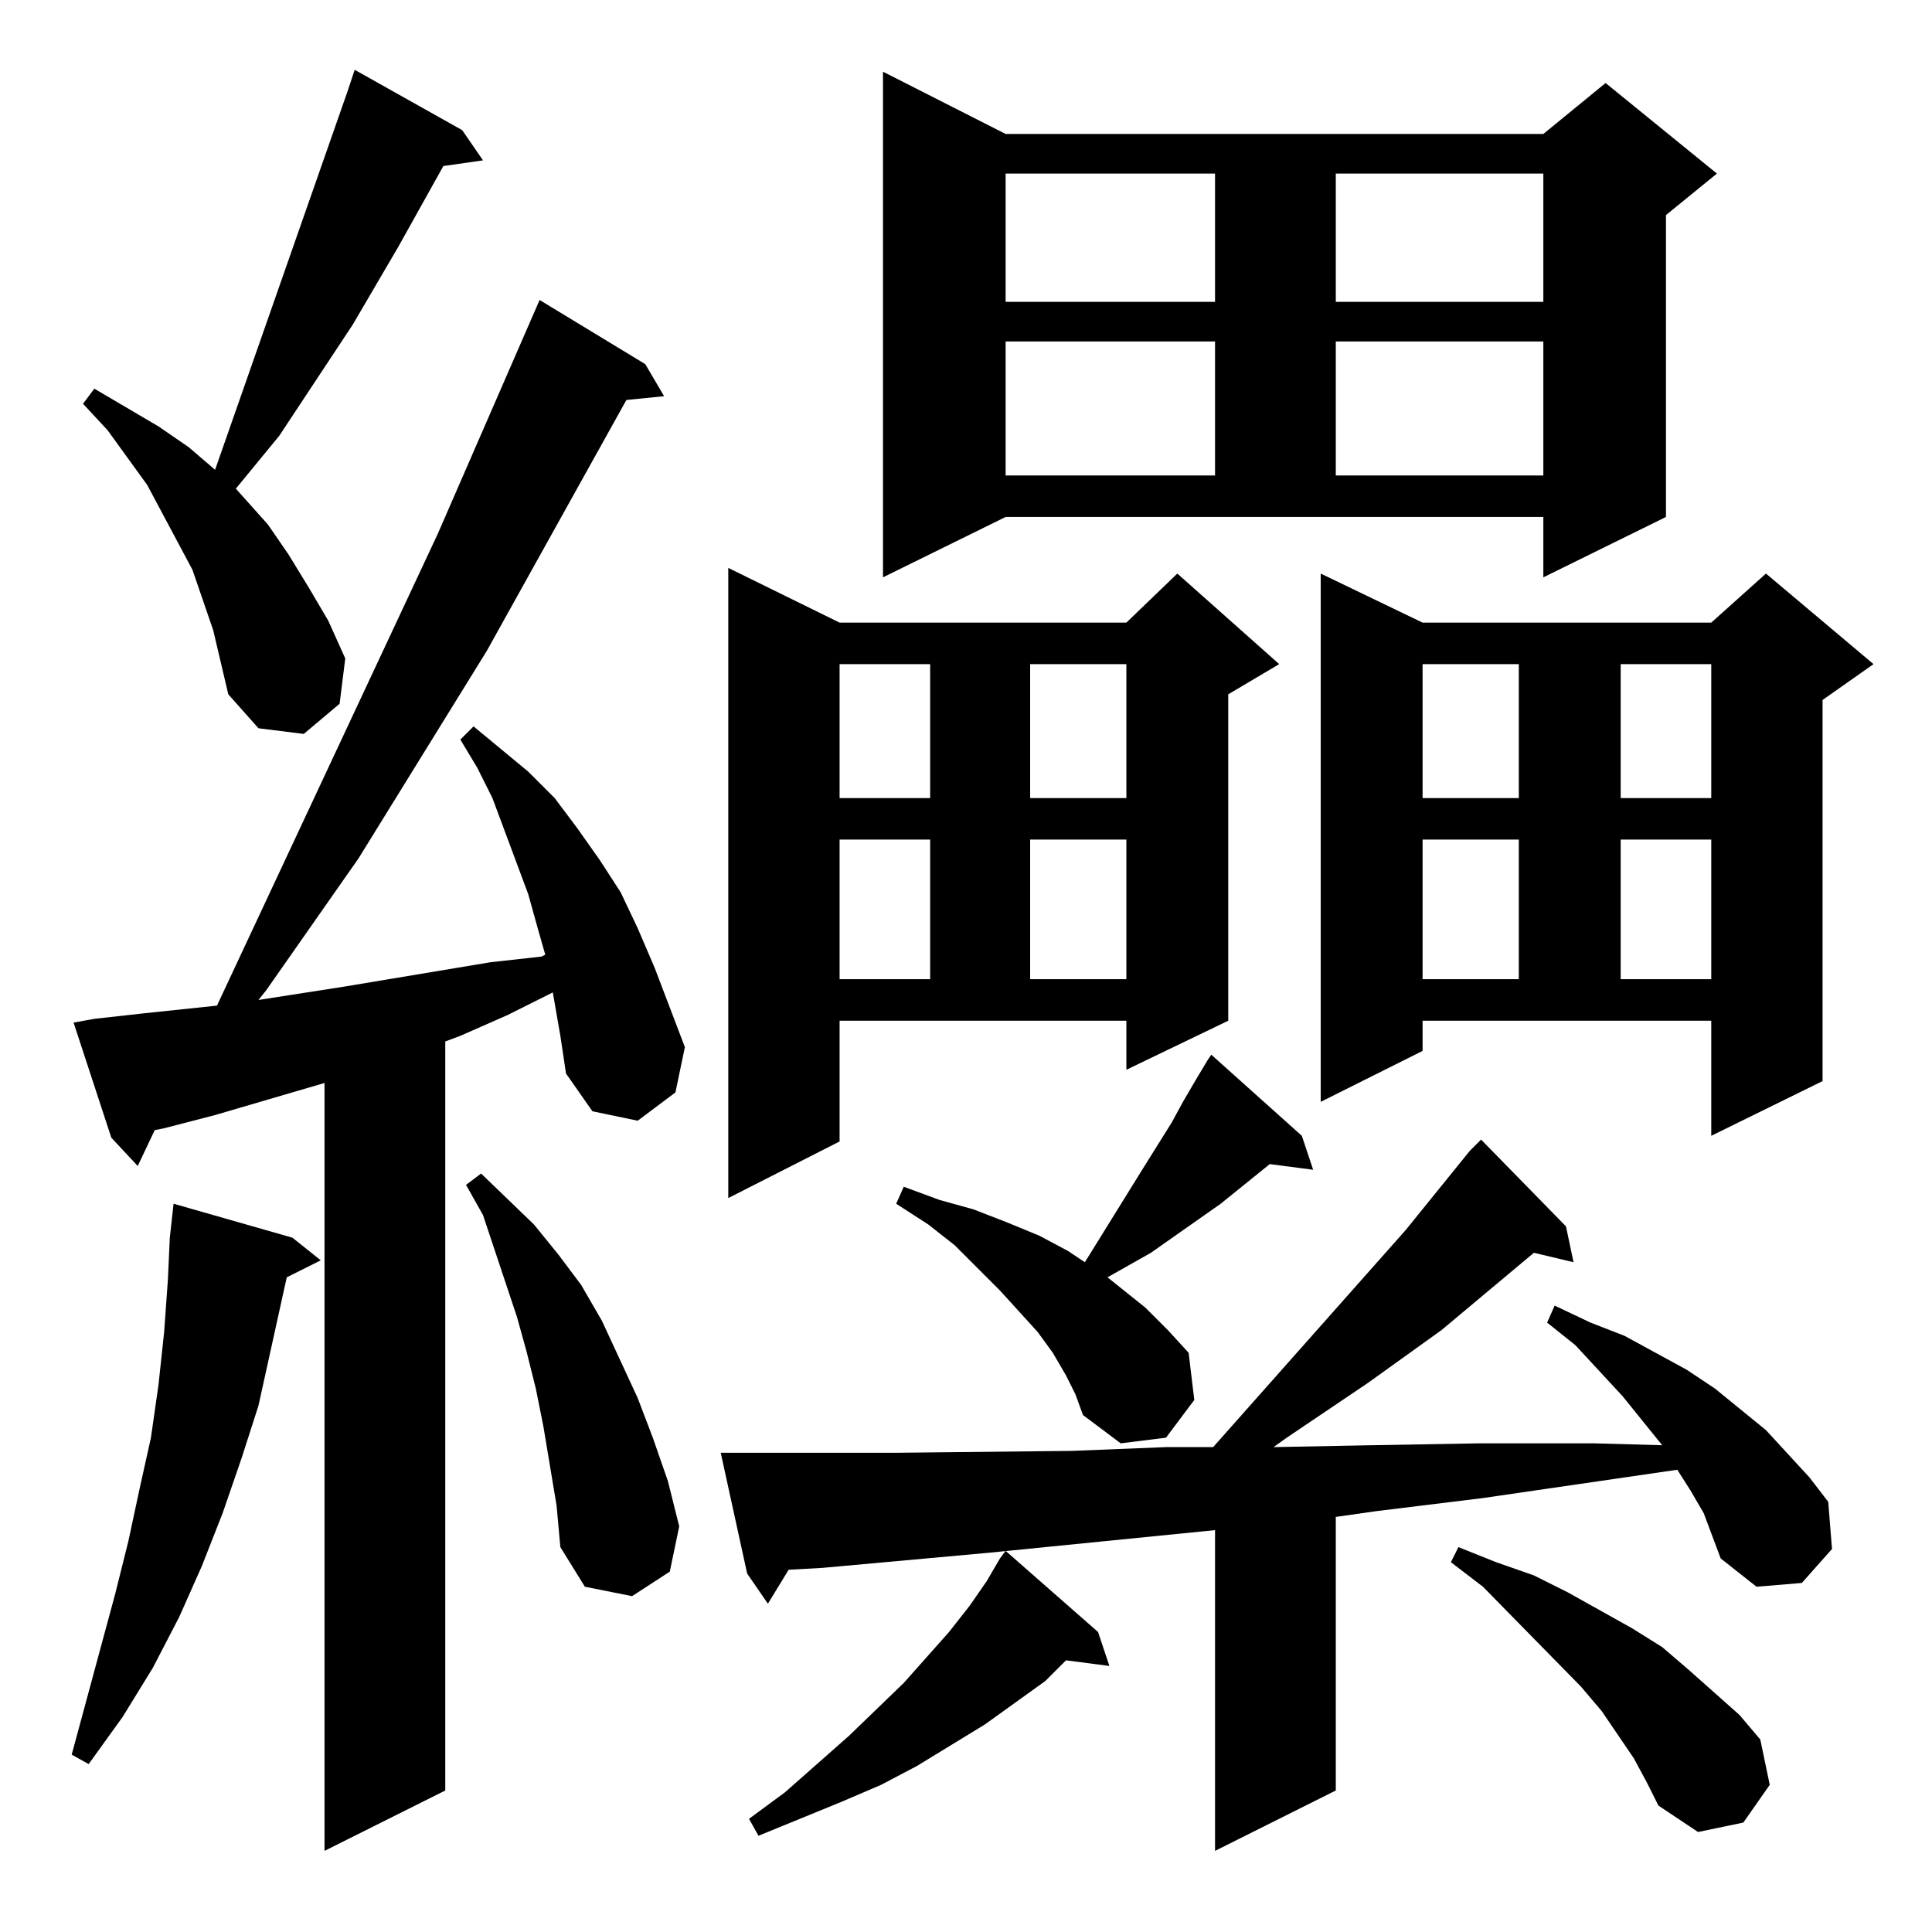 <?xml version="1.0" standalone="no"?>
<!DOCTYPE svg PUBLIC "-//W3C//DTD SVG 1.1//EN" "http://www.w3.org/Graphics/SVG/1.1/DTD/svg11.dtd" >
<svg xmlns="http://www.w3.org/2000/svg" xmlns:xlink="http://www.w3.org/1999/xlink" version="1.1" viewBox="0 -144 1024 1024">
  <g transform="matrix(1 0 0 -1 0 880)">
   <path fill="currentColor"
d="M293 498l-24 -12l-25 -11l-8 -3v-397l-64 -32v407l-58 -17l-27 -7l-5 -1l-9 -19l-14 15l-20 61l11 2l27 3l38 4l117 250l54 124l56 -34l10 -17l-20 -2l-74 -133l-68 -110l-49 -70l-4 -5l45 7l78 13l27 3l2 1l-4 14l-5 18l-19 51l-8 16l-9 15l7 7l29 -24l14 -14l12 -16
l12 -17l11 -17l9 -19l9 -21l16 -42l-5 -24l-20 -15l-24 5l-14 20l-3 20zM779 414l6 6l45 -46l4 -19l-21 5l-49 -41l-39 -28l-43 -29l-7 -5l52 1l57 1h61l36 -1l-21 26l-25 27l-15 12l4 9l19 -9l18 -7l33 -18l15 -10l27 -22l23 -25l10 -13l2 -25l-16 -18l-24 -2l-19 15l-9 24
l-7 12l-7 11l-103 -15l-57 -7l-21 -3v-145l-64 -32v170l-120 -12l-88 -8l-18 -1l-11 -18l-11 16l-14 64h11h82l93 1l50 2h25l102 115zM582 159l6 -18l-23 3l-11 -11l-32 -23l-36 -22l-19 -10l-21 -9l-44 -18l-5 9l19 14l34 30l29 28l24 27l11 14l9 13l7 12l3 4zM866 92
l-17 25l-11 13l-52 53l-17 13l4 8l20 -8l20 -7l18 -9l34 -19l16 -10l14 -12l27 -24l11 -13l5 -24l-14 -20l-24 -5l-21 14l-6 12zM155 368l15 -12l-18 -9l-2 -9l-13 -59l-9 -28l-10 -29l-11 -28l-12 -27l-14 -27l-16 -26l-18 -25l-9 5l23 85l7 28l6 28l6 27l4 28l3 28l2 28
l1 22l2 18zM295 226l-7 42l-4 20l-5 20l-5 18l-12 36l-6 18l-9 16l8 6l28 -27l13 -16l12 -16l11 -19l19 -41l8 -21l8 -23l6 -24l-5 -24l-20 -13l-25 5l-13 21zM565 295l-7 12l-8 11l-10 11l-10 11l-24 24l-14 11l-17 11l4 9l19 -7l18 -5l18 -7l17 -7l15 -8l9 -6l31 50l15 24
l6 11l7 12l6 10l2 3l48 -43l6 -18l-23 3l-26 -21l-37 -26l-23 -13l20 -16l12 -12l11 -12l3 -25l-15 -20l-24 -3l-20 15l-4 11zM445 419l-59 -30v334l59 -29h152l27 26l54 -48l-27 -16v-173l-54 -26v26h-152v-64zM754 467l-54 -27v280l54 -26h153l29 26l57 -48l-27 -19v-202
l-59 -29v61h-153v-16zM754 579v-74h51v74h-51zM859 579v-74h48v74h-48zM445 579v-74h48v74h-48zM546 579v-74h51v74h-51zM754 672v-71h51v71h-51zM859 672v-71h48v71h-48zM445 672v-71h48v71h-48zM546 672v-71h51v71h-51zM113 690l-11 32l-16 30l-8 15l-21 29l-13 14l6 8
l34 -20l16 -11l14 -12l70 200l4 12l57 -32l11 -16l-21 -3l-24 -43l-24 -41l-39 -59l-23 -28l17 -19l11 -16l11 -18l10 -17l9 -20l-3 -24l-19 -16l-24 3l-16 18l-4 17zM468 718v268l65 -33h285l33 27l59 -48l-27 -22v-160l-65 -32v32h-285zM533 843v-71h111v71h-111zM708 843
v-71h110v71h-110zM533 932v-68h111v68h-111zM708 932v-68h110v68h-110z" />
  </g>

</svg>
